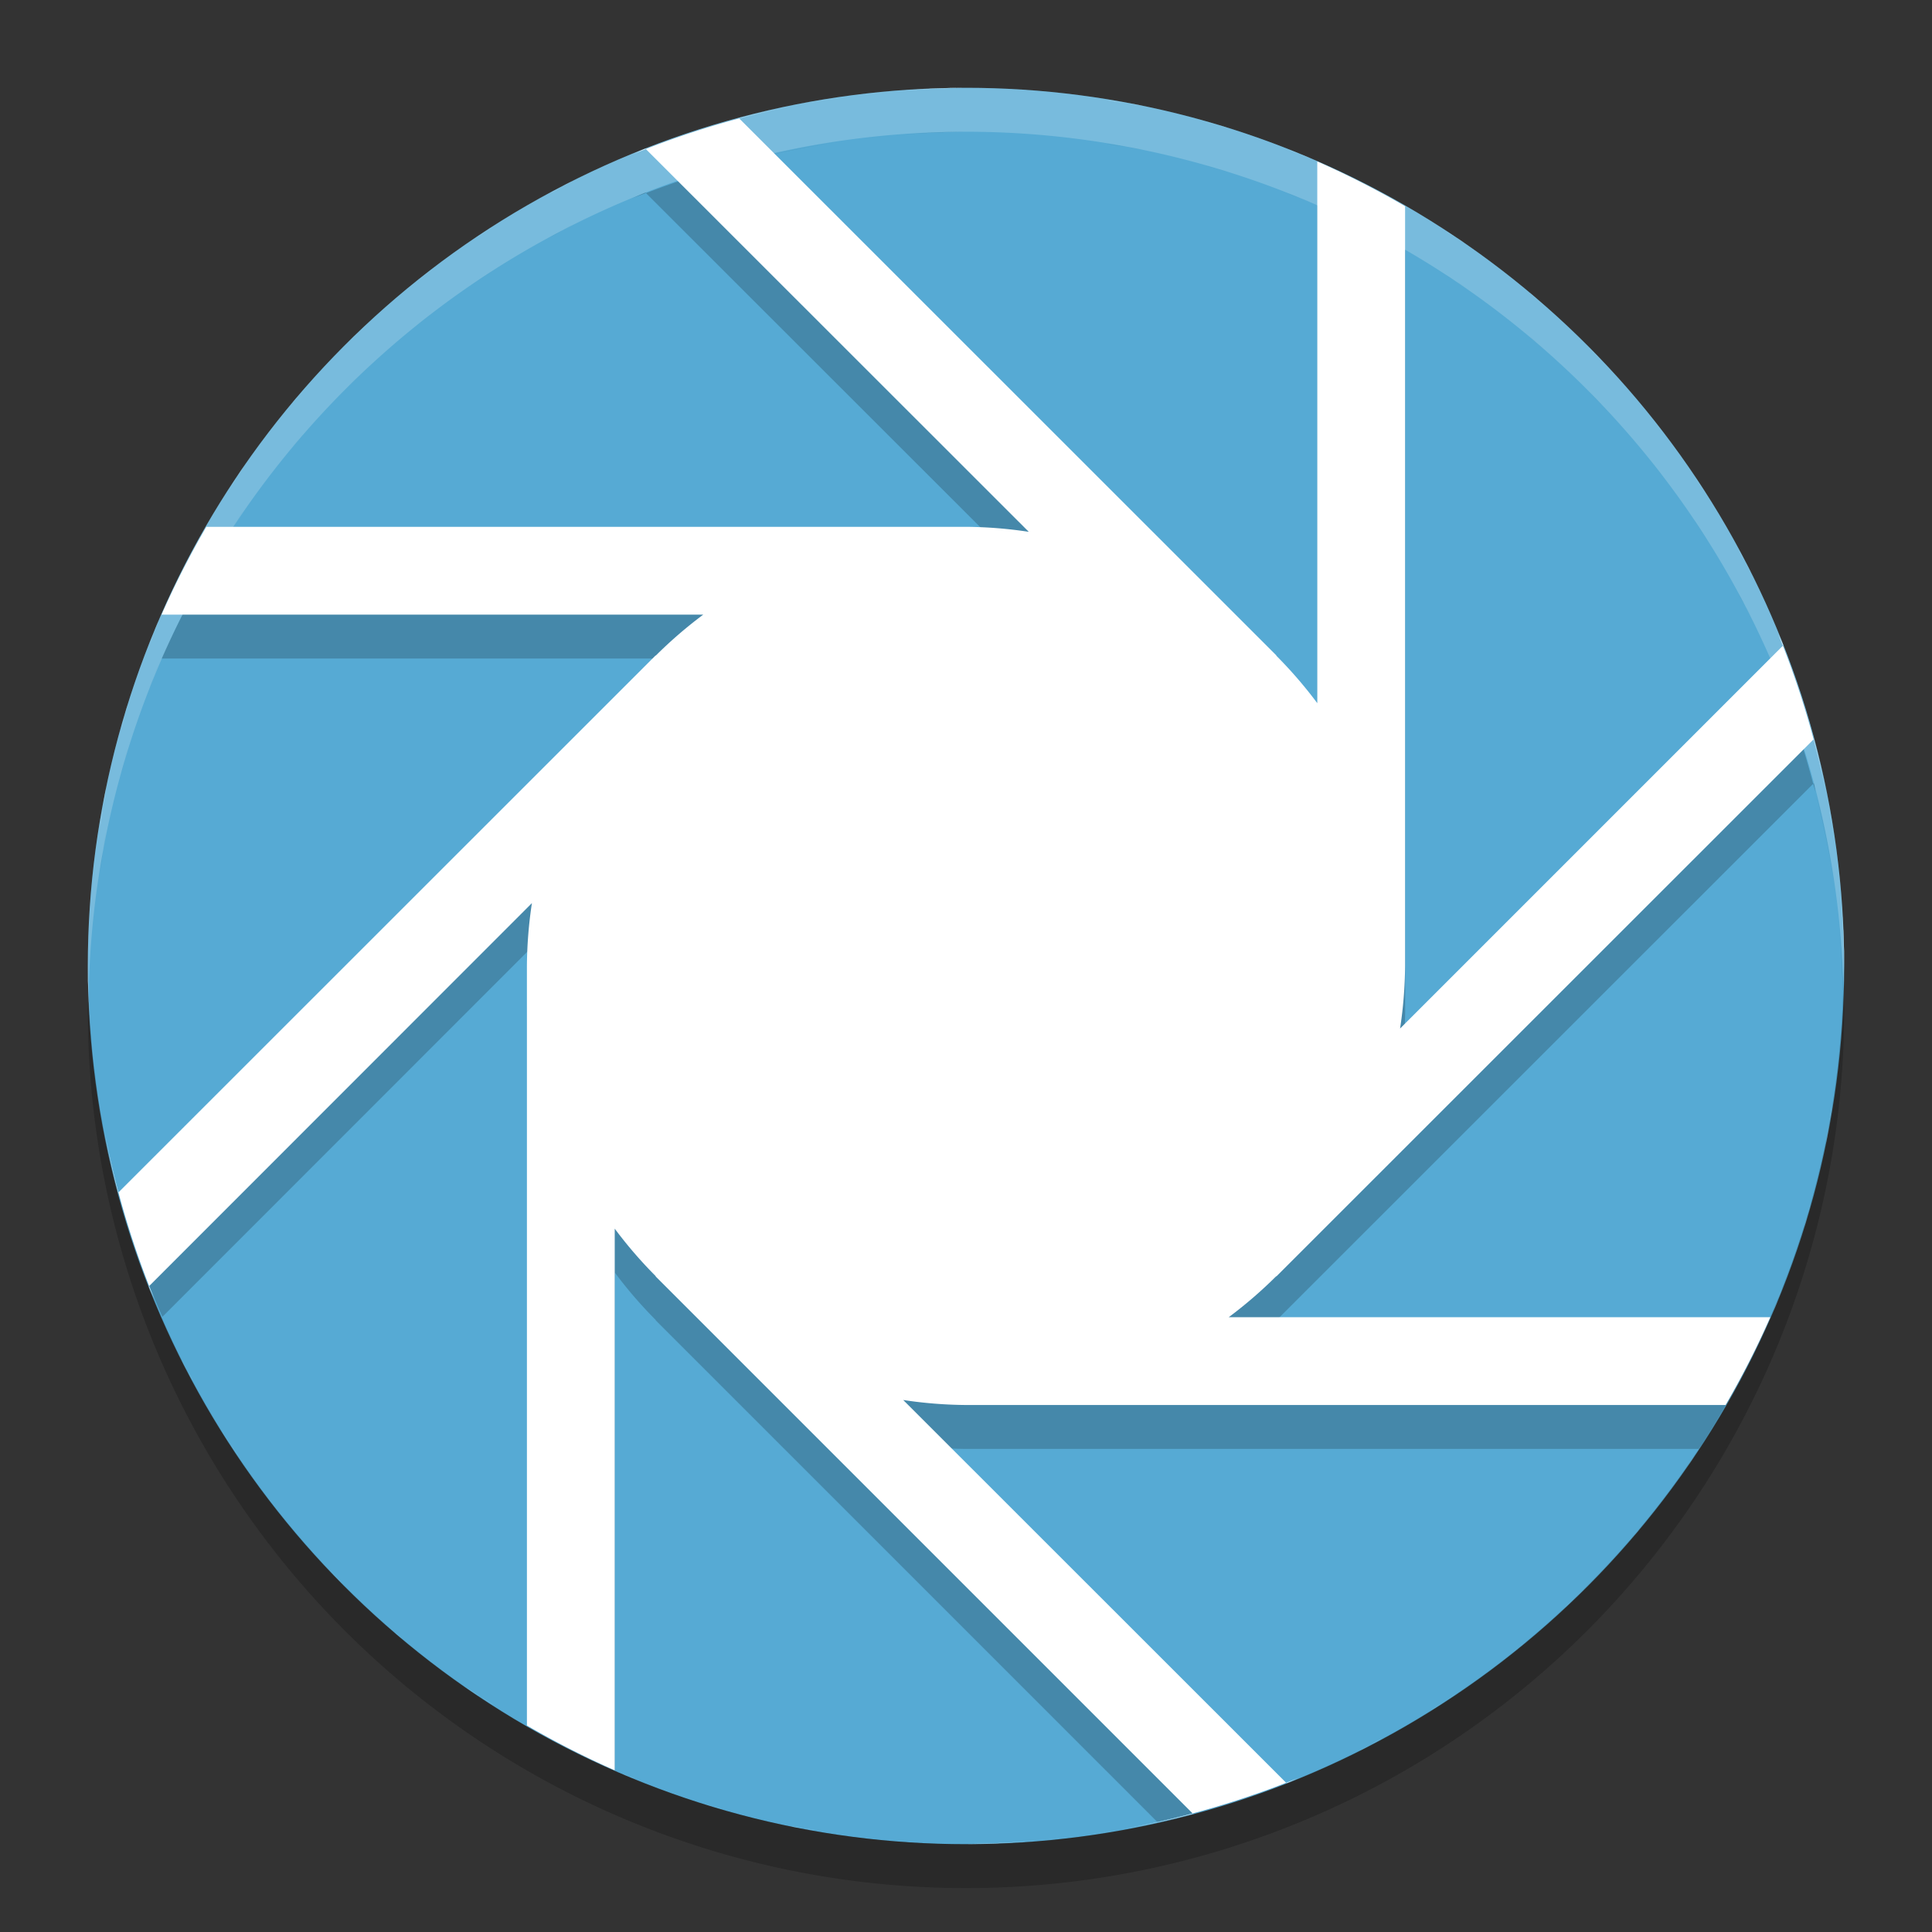 <svg height="22" width="22" xmlns="http://www.w3.org/2000/svg"><rect width="100%" height="100%" fill="#333333" stroke="none"/><circle cx="11" cy="11" fill="#56aad4" r="10"/><path d="m11 1.5a10 10 0 0 0 -1.18.082c.387-.048.779-.082 1.18-.082zm-1.404.109a10 10 0 0 0 -1.076.217c.352-.089.711-.163 1.076-.217zm-1.076.217c-.034.009-.07.013-.104.021l.008.008a10 10 0 0 1  .096-.029zm-.096.029a10 10 0 0 0 -1.068.344l4.36 4.357a5 5 0 0 0 -.715-.057h-8.65a10 10 0 0 0 -.51 1h6.168a5 5 0 0 0 -.541.467l-.002-.002-6.004 6.002a10 10 0 0 0  .387 1.029l4.209-4.211a5 5 0 0 0 -.057.715v8.15a10 10 0 0 0 1 .51v-5.668a5 5 0 0 0  .467.541l-.002.002 5.713 5.713a10 10 0 0 0 1.102-.312l-3.995-3.993a5 5 0 0 0  .715.057h8.344a10 10 0 0 0  .574-1h-5.926a5 5 0 0 0  .541-.467l.002.002 6.111-6.109a10 10 0 0 0 -.345-1.07l-4.358 4.357a5 5 0 0 0  .057-.713v-8.65a10 10 0 0 0 -1-.51v6.168a5 5 0 0 0 -.467-.541l.002-.002-6.111-6.109zm11.877 6 .006-.006c-.021-.055-.048-.106-.07-.16a10 10 0 0 1  .064.166zm.346 1.07a10 10 0 0 1  .031.109c-.01-.038-.013-.079-.023-.117l-.008.008zm.031.109c.087.348.16.7.213 1.06a10 10 0 0 0 -.213-1.061zm-13.322-6.836-.006-.006c-.055.021-.106.048-.16.07a10 10 0 0 1  .166-.064zm5.24-.559c.141.023.285.038.424.066a10 10 0 0 0 -.424-.066zm1.129.248c.083.023.168.041.25.066a10 10 0 0 0 -.25-.066zm.941.316c.085.034.174.062.258.098a10 10 0 0 0 -.258-.098zm-8.15.359a10 10 0 0 0 -.252.139c.085-.045.166-.096.252-.139zm-.814.461a10 10 0 0 0 -.275.182c.091-.061.182-.123.275-.182zm10.764.109c.07.046.144.087.213.135a10 10 0 0 0 -.213-.135zm-11.53.424a10 10 0 0 0 -.291.229c.095-.078.193-.154.291-.229zm12.48.273c.054.045.105.096.158.143a10 10 0 0 0 -.158-.143zm-13.219.35a10 10 0 0 0 -.231.215c.075-.074.153-.143.231-.215zm13.893.274c.083.083.161.17.24.256a10 10 0 0 0 -.24-.256zm-14.633.49a10 10 0 0 0 -.125.139c.04-.048.084-.092.125-.139zm15.256.199c.078.095.154.193.229.291a10 10 0 0 0 -.229-.291zm-15.944.678a10 10 0 0 0 -.135.213c.046-.07.087-.144.135-.213zm16.524.103c.061.091.123.182.182.275a10 10 0 0 0 -.182-.275zm.504.838c.045.085.096.166.139.252a10 10 0 0 0 -.139-.252zm-17.994.812a10 10 0 0 0 -.098.258c.034-.085.062-.174.098-.258zm-.348.949a10 10 0 0 0 -.072.272c.025-.09.045-.183.072-.272zm-.246.951a10 10 0 0 0 -.07.445c.024-.149.04-.299.07-.445zm19.709.843c.039.318.057.642.066.969a10 10 0 0 0  .002-.018 10 10 0 0 0 -.068-.951z" opacity=".2"/><path d="m11 1a10 10 0 0 0 -1.18.082c.387-.048.779-.082 1.18-.082zm-1.404.109a10 10 0 0 0 -2.406.654c.054-.022.106-.049.16-.07l4.365 4.363a5 5 0 0 0 -.715-.057h-8.65a10 10 0 0 0 -.51 1h6.168a5 5 0 0 0 -.541.467l-.002-.002-6.119 6.117c-.102-.384-.178-.778-.236-1.178a10 10 0 0 0  .654 2.406c-.022-.054-.049-.106-.07-.16l4.363-4.365a5 5 0 0 0 -.057.715v8.65a10 10 0 0 0 1 .51v-6.168a5 5 0 0 0  .467.541l-.002.002 6.119 6.119c-.384.102-.778.178-1.178.236a10 10 0 0 0 2.404-.654c-.054.022-.106.049-.16.07l-4.365-4.363a5 5 0 0 0  .715.057h8.65a10 10 0 0 0  .51-1h-6.168a5 5 0 0 0  .541-.467l.002.002 6.119-6.117c.102.384.178.778.237 1.178a10 10 0 0 0 -.655-2.406c.022.054.049.106.07.16l-4.363 4.363a5 5 0 0 0  .057-.713v-8.65a10 10 0 0 0 -1-.51v6.168a5 5 0 0 0 -.467-.541l.002-.002-6.119-6.117c.385-.102.779-.18 1.18-.238zm3 .031c.141.023.285.038.424.066a10 10 0 0 0 -.424-.066zm1.129.248c.083.023.168.041.25.066a10 10 0 0 0 -.25-.066zm.941.316c.085.034.174.062.258.098a10 10 0 0 0 -.258-.098zm-8.15.359a10 10 0 0 0 -.252.139c.085-.045.166-.096.252-.139zm-.814.461a10 10 0 0 0 -.275.182c.091-.061.182-.123.275-.182zm10.764.109c.07.046.144.087.213.135a10 10 0 0 0 -.213-.135zm-11.53.424a10 10 0 0 0 -.291.229c.095-.078.193-.154.291-.229zm12.48.273c.054.045.105.096.158.143a10 10 0 0 0 -.158-.143zm-13.219.35a10 10 0 0 0 -.231.215c.075-.074.153-.143.231-.215zm13.893.274c.083.083.161.17.24.256a10 10 0 0 0 -.24-.256zm-14.633.49a10 10 0 0 0 -.125.139c.04-.048.084-.092.125-.139zm15.256.199c.078.095.154.193.229.291a10 10 0 0 0 -.229-.291zm-15.944.678a10 10 0 0 0 -.135.213c.046-.07.087-.144.135-.213zm16.524.103c.061.091.123.182.182.275a10 10 0 0 0 -.182-.275zm.504.838c.045.085.096.166.139.252a10 10 0 0 0 -.139-.252zm-17.994.812a10 10 0 0 0 -.098.258c.034-.085.062-.174.098-.258zm-.348.949a10 10 0 0 0 -.072.272c.025-.09.045-.183.072-.272zm-.246.951a10 10 0 0 0 -.07.445c.024-.149.04-.299.07-.445zm19.709.844c.048.387.082.78.082 1.18a10 10 0 0 0 -.082-1.18zm-19.918 1.18a10 10 0 0 0  .082 1.18c-.048-.387-.082-.78-.082-1.18zm19.861 1.578c-.024.149-.04.299-.07.445a10 10 0 0 0  .07-.445zm-.244 1.125c-.025.09-.045.183-.072.271a10 10 0 0 0  .072-.271zm-.322.963c-.034.085-.062.174-.098.258a10 10 0 0 0  .098-.258zm-18.23.818a10 10 0 0 0  .139.252c-.045-.084-.096-.166-.139-.252zm.459.811a10 10 0 0 0  .201.301c-.067-.1-.137-.198-.201-.301zm16.842.17c-.046.07-.087.144-.135.213a10 10 0 0 0  .135-.213zm-16.321.582a10 10 0 0 0  .248.314c-.085-.103-.167-.208-.248-.314zm15.623.369c-.04.048-.084.092-.125.139a10 10 0 0 0  .125-.139zm-14.998.373a10 10 0 0 0  .24.256c-.083-.083-.161-.17-.24-.256zm14.363.314c-.075.074-.154.143-.23.215a10 10 0 0 0  .23-.215zm-13.607.422a10 10 0 0 0  .158.143c-.054-.045-.105-.096-.158-.143zm12.936.182c-.103.085-.208.167-.314.248a10 10 0 0 0  .314-.248zm-12.055.512a10 10 0 0 0  .316.199c-.105-.067-.214-.128-.316-.199zm11.289.057c-.1.067-.198.137-.301.201a10 10 0 0 0  .301-.201zm-.859.521c-.085.045-.166.096-.252.139a10 10 0 0 0  .252-.139zm-8.645.408a10 10 0 0 0  .135.049c-.044-.018-.091-.03-.135-.049zm.936.342a10 10 0 0 0  .197.053c-.065-.019-.133-.033-.197-.053zm.969.25a10 10 0 0 0  .281.043c-.093-.016-.189-.024-.281-.043zm3.184.121c-.387.048-.779.082-1.18.082a10 10 0 0 0 1.18-.082z" fill="#fff"/><path d="m11 1a10 10 0 0 0 -10 10 10 10 0 0 0  .01.293 10 10 0 0 1 9.99-9.793 10 10 0 0 1 9.99 9.707 10 10 0 0 0  .01-.207 10 10 0 0 0 -10-10z" fill="#fff" opacity=".2"/><path d="m20.99 11.207a10 10 0 0 1 -9.99 9.793 10 10 0 0 1 -9.99-9.707 10 10 0 0 0 -.01.207 10 10 0 0 0 10 10 10 10 0 0 0 10-10 10 10 0 0 0 -.01-.293z" opacity=".2"/></svg>